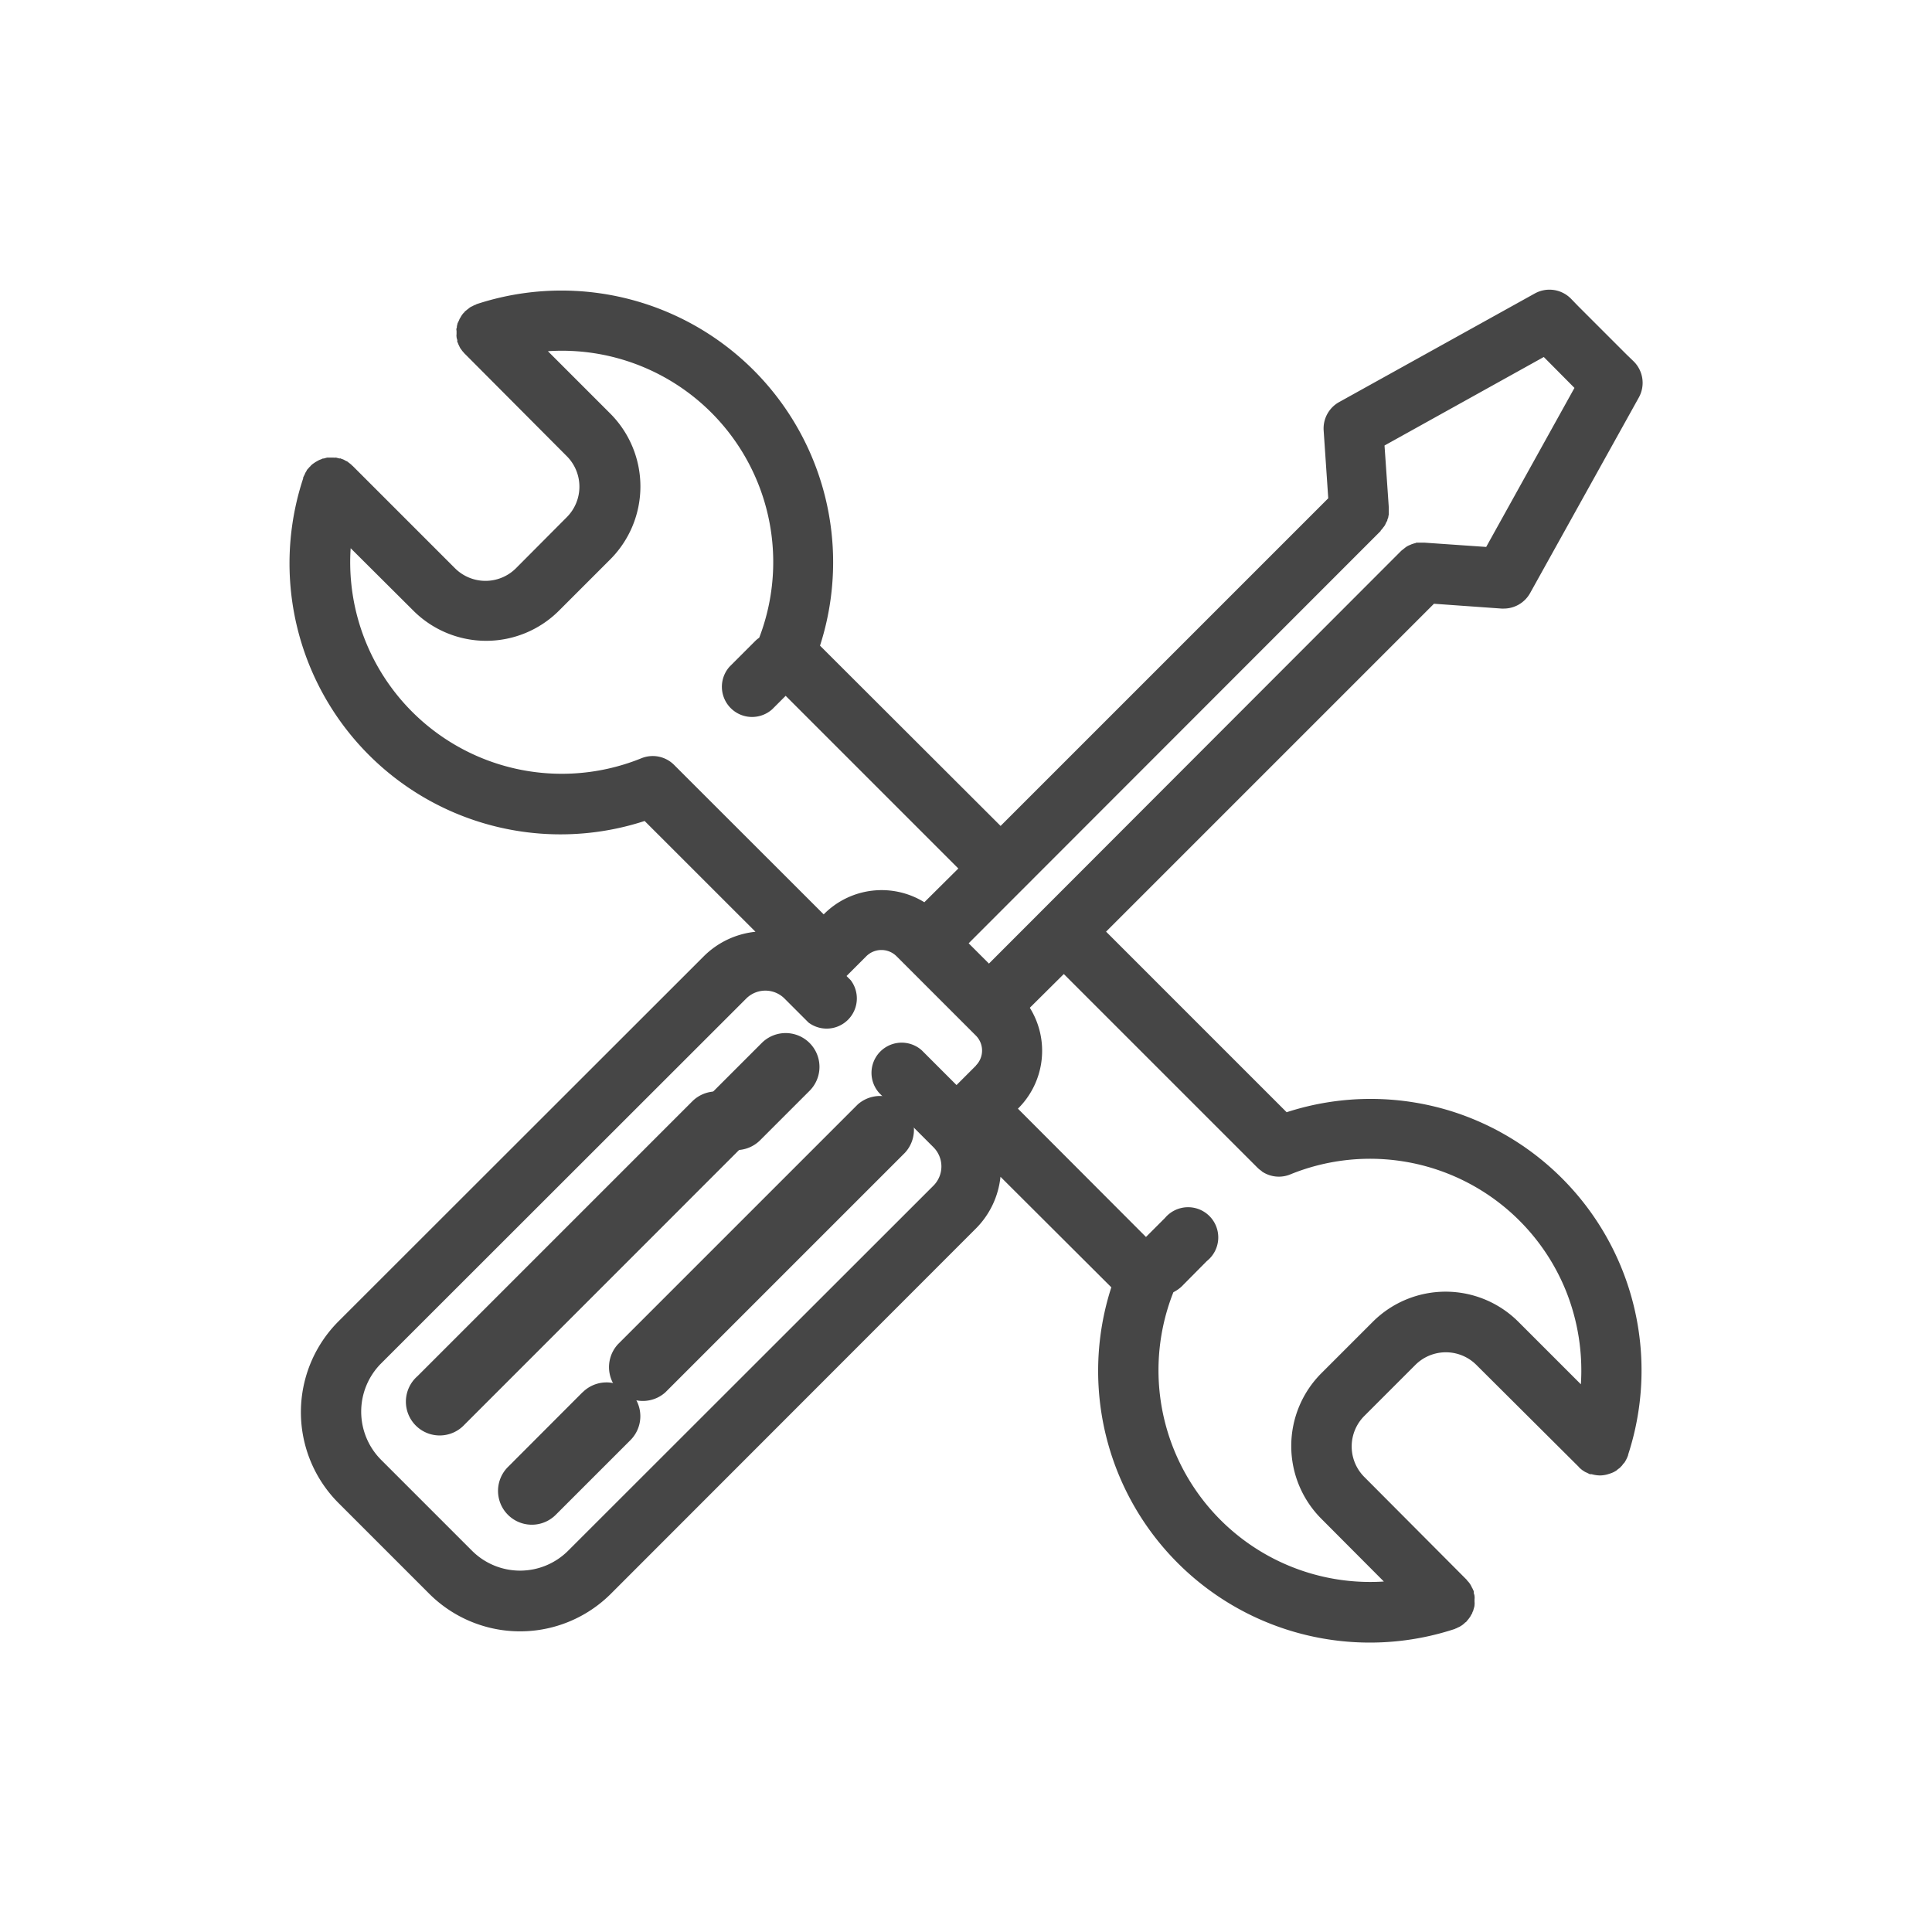 <svg xmlns="http://www.w3.org/2000/svg" width="32" height="32" viewBox="0 0 32 32"><defs><style>.a{fill:none;}.b{fill:#464646;}</style></defs><rect class="a" width="32" height="32"/><g transform="translate(4.8 4.8)"><path class="b" d="M361.032,218.013a.559.559,0,0,0,.4-.164l.818-.818a.56.56,0,0,0-.792-.792l-.818.818a.56.56,0,0,0,.4.956Z" transform="translate(-353.641 -203.764)"/><path class="b" d="M354.347,218.536a.56.56,0,0,0-.792,0L349,223.091a.56.56,0,1,0,.782.8l.01-.01,4.555-4.556A.559.559,0,0,0,354.347,218.536Z" transform="translate(-346.889 -205.094)"/><path class="b" d="M360.879,218.675l-3.959,3.959a.56.56,0,0,0,.782.8l.01-.01,3.959-3.959a.56.56,0,0,0-.782-.8l-.01.01Z" transform="translate(-351.483 -205.171)"/><path class="b" d="M353.82,230.006l-1.236,1.238a.56.56,0,0,0,.792.792l1.237-1.237a.56.56,0,1,0-.792-.792Z" transform="translate(-348.971 -211.746)"/><path class="b" d="M363.5,200.381a4.493,4.493,0,0,0-2.781,0l-2.991-2.991,5.431-5.431,1.121.08h.034a.5.5,0,0,0,.437-.256l1.8-3.238a.5.5,0,0,0-.084-.6l-.122-.118-.8-.8-.118-.122a.5.5,0,0,0-.6-.084l-3.243,1.8a.5.5,0,0,0-.252.47l.076,1.121-5.427,5.427-2.991-2.986a4.5,4.5,0,0,0-5.683-5.658s-.008,0-.013.008a.257.257,0,0,0-.05.021c-.013.008-.029.013-.042.021a.231.231,0,0,0-.038.029.3.3,0,0,0-.042.034s-.008,0-.013.008-.008.017-.017.021a.293.293,0,0,0-.034.042.368.368,0,0,0-.025.042.132.132,0,0,0-.021.042c-.008.013-.013.029-.021.042s-.008.034-.013.046,0,.034-.008.046,0,.034,0,.05v.046a.157.157,0,0,0,0,.046c0,.017.008.038.013.055a.082.082,0,0,0,0,.029.032.032,0,0,0,.008.013.257.257,0,0,0,.021.05.386.386,0,0,0,.021.042c.008.013.017.021.025.034s.025.029.038.046l.008.008,1.693,1.7a.715.715,0,0,1,0,1.008l-.844.848a.715.715,0,0,1-1.008,0l-1.7-1.7s-.008,0-.008-.008c-.017-.013-.029-.025-.042-.034s-.025-.021-.038-.029a.2.2,0,0,1-.042-.021.257.257,0,0,0-.05-.021s-.008,0-.013-.008a.071.071,0,0,1-.029,0l-.05-.013a.158.158,0,0,1-.046,0h-.05c-.017,0-.029,0-.042,0s-.038.008-.055.013-.025,0-.038.008-.034.013-.05.021-.025.013-.038.021a.283.283,0,0,0-.046.029.232.232,0,0,0-.038.029c-.013.013-.017.013-.021.021s-.008.008-.013.013-.021.025-.034.038-.017.029-.025.042a.132.132,0,0,0-.021.042c-.008.013-.017.034-.025.05s0,.008,0,.013a4.489,4.489,0,0,0,5.654,5.679l1.836,1.835a1.417,1.417,0,0,0-.857.407l-6.048,6.044a2.129,2.129,0,0,0,0,3.012l1.5,1.5a2.129,2.129,0,0,0,3.012,0l6.044-6.048a1.418,1.418,0,0,0,.407-.857l1.836,1.831a4.5,4.5,0,0,0,5.679,5.662.032.032,0,0,0,.017-.008.155.155,0,0,0,.046-.021.132.132,0,0,0,.042-.021.294.294,0,0,0,.038-.025.375.375,0,0,0,.042-.038s.008,0,.013-.008a.092.092,0,0,0,.017-.021.3.3,0,0,0,.034-.042.2.2,0,0,0,.025-.038.368.368,0,0,1,.025-.042c0-.017.013-.029.017-.046s.008-.029.013-.046a.18.18,0,0,0,.008-.046.206.206,0,0,0,0-.05v-.046a.158.158,0,0,0,0-.046c0-.017-.008-.038-.013-.055a.053.053,0,0,0,0-.025c0-.008,0-.013-.008-.017a.155.155,0,0,0-.021-.046.4.4,0,0,0-.021-.042.3.3,0,0,0-.025-.038.381.381,0,0,0-.038-.042s0-.008-.008-.013l-1.693-1.7a.715.715,0,0,1,0-1.008l.848-.848a.715.715,0,0,1,1.008,0l1.7,1.693s.008.008.008.013a.37.37,0,0,1,.042.034l.038.025a.2.2,0,0,0,.042.021l.05.025s.008,0,.017,0,.008,0,.013,0a.528.528,0,0,0,.139.021h0a.473.473,0,0,0,.134-.021l.025-.008a.409.409,0,0,0,.122-.059l.017-.017a.168.168,0,0,0,.05-.042.164.164,0,0,0,.034-.042l.021-.021a.587.587,0,0,0,.063-.126.015.015,0,0,0,0-.008A4.5,4.5,0,0,0,363.5,200.381Zm-12.92-5.746a.5.5,0,0,0-.546-.118,3.505,3.505,0,0,1-4.818-3.478l1.037,1.033a1.706,1.706,0,0,0,2.415,0l.848-.848a1.71,1.71,0,0,0,0-2.415l-1.033-1.033a3.5,3.5,0,0,1,3.5,4.746.423.423,0,0,0-.067.055l-.424.424a.5.5,0,0,0,.706.706l.223-.223,2.86,2.86-.563.559a1.347,1.347,0,0,0-1.659.193l-.008.008Zm4.994,4.973v0l-.323.323-.575-.575a.5.5,0,0,0-.706.706l.6.6.3.3a.45.45,0,0,1,0,.634l-6.048,6.044a1.126,1.126,0,0,1-1.6,0l-1.5-1.5a1.131,1.131,0,0,1,0-1.6l6.048-6.044a.449.449,0,0,1,.63,0l.4.4a.5.5,0,0,0,.7-.7l-.071-.071.328-.328a.355.355,0,0,1,.5,0l1.315,1.315A.351.351,0,0,1,355.571,199.608Zm.214-1.689-.336-.336,6.825-6.83a.015.015,0,0,0,0-.008.29.29,0,0,0,.046-.055c.008-.008.013-.017.017-.021a.388.388,0,0,0,.029-.059.243.243,0,0,0,.017-.029c0-.021.013-.038.017-.059a.123.123,0,0,1,.008-.038c0-.013,0-.034,0-.05v-.067l-.071-1.029,2.638-1.466.508.512-1.462,2.634L363,190.947h-.067c-.017,0-.034,0-.055,0s-.021.008-.029.008a.6.6,0,0,0-.067.021l-.017.008a.335.335,0,0,0-.067.034l-.017.013-.063.05,0,0Zm9.808,6.972-1.037-1.037a1.706,1.706,0,0,0-2.415,0l-.848.848a1.706,1.706,0,0,0,0,2.415l1.033,1.037a3.507,3.507,0,0,1-3.486-4.792.589.589,0,0,0,.134-.092l.42-.424a.5.5,0,1,0-.693-.714l-.315.315-2.121-2.125.008-.008a1.346,1.346,0,0,0,.189-1.663l.563-.559,3.213,3.213a.445.445,0,0,0,.046.038.112.112,0,0,1,.025.021.5.5,0,0,0,.479.042,3.5,3.5,0,0,1,4.557,1.941A3.544,3.544,0,0,1,365.592,204.892Z" transform="translate(-344.208 -186.759)"/></g></svg>